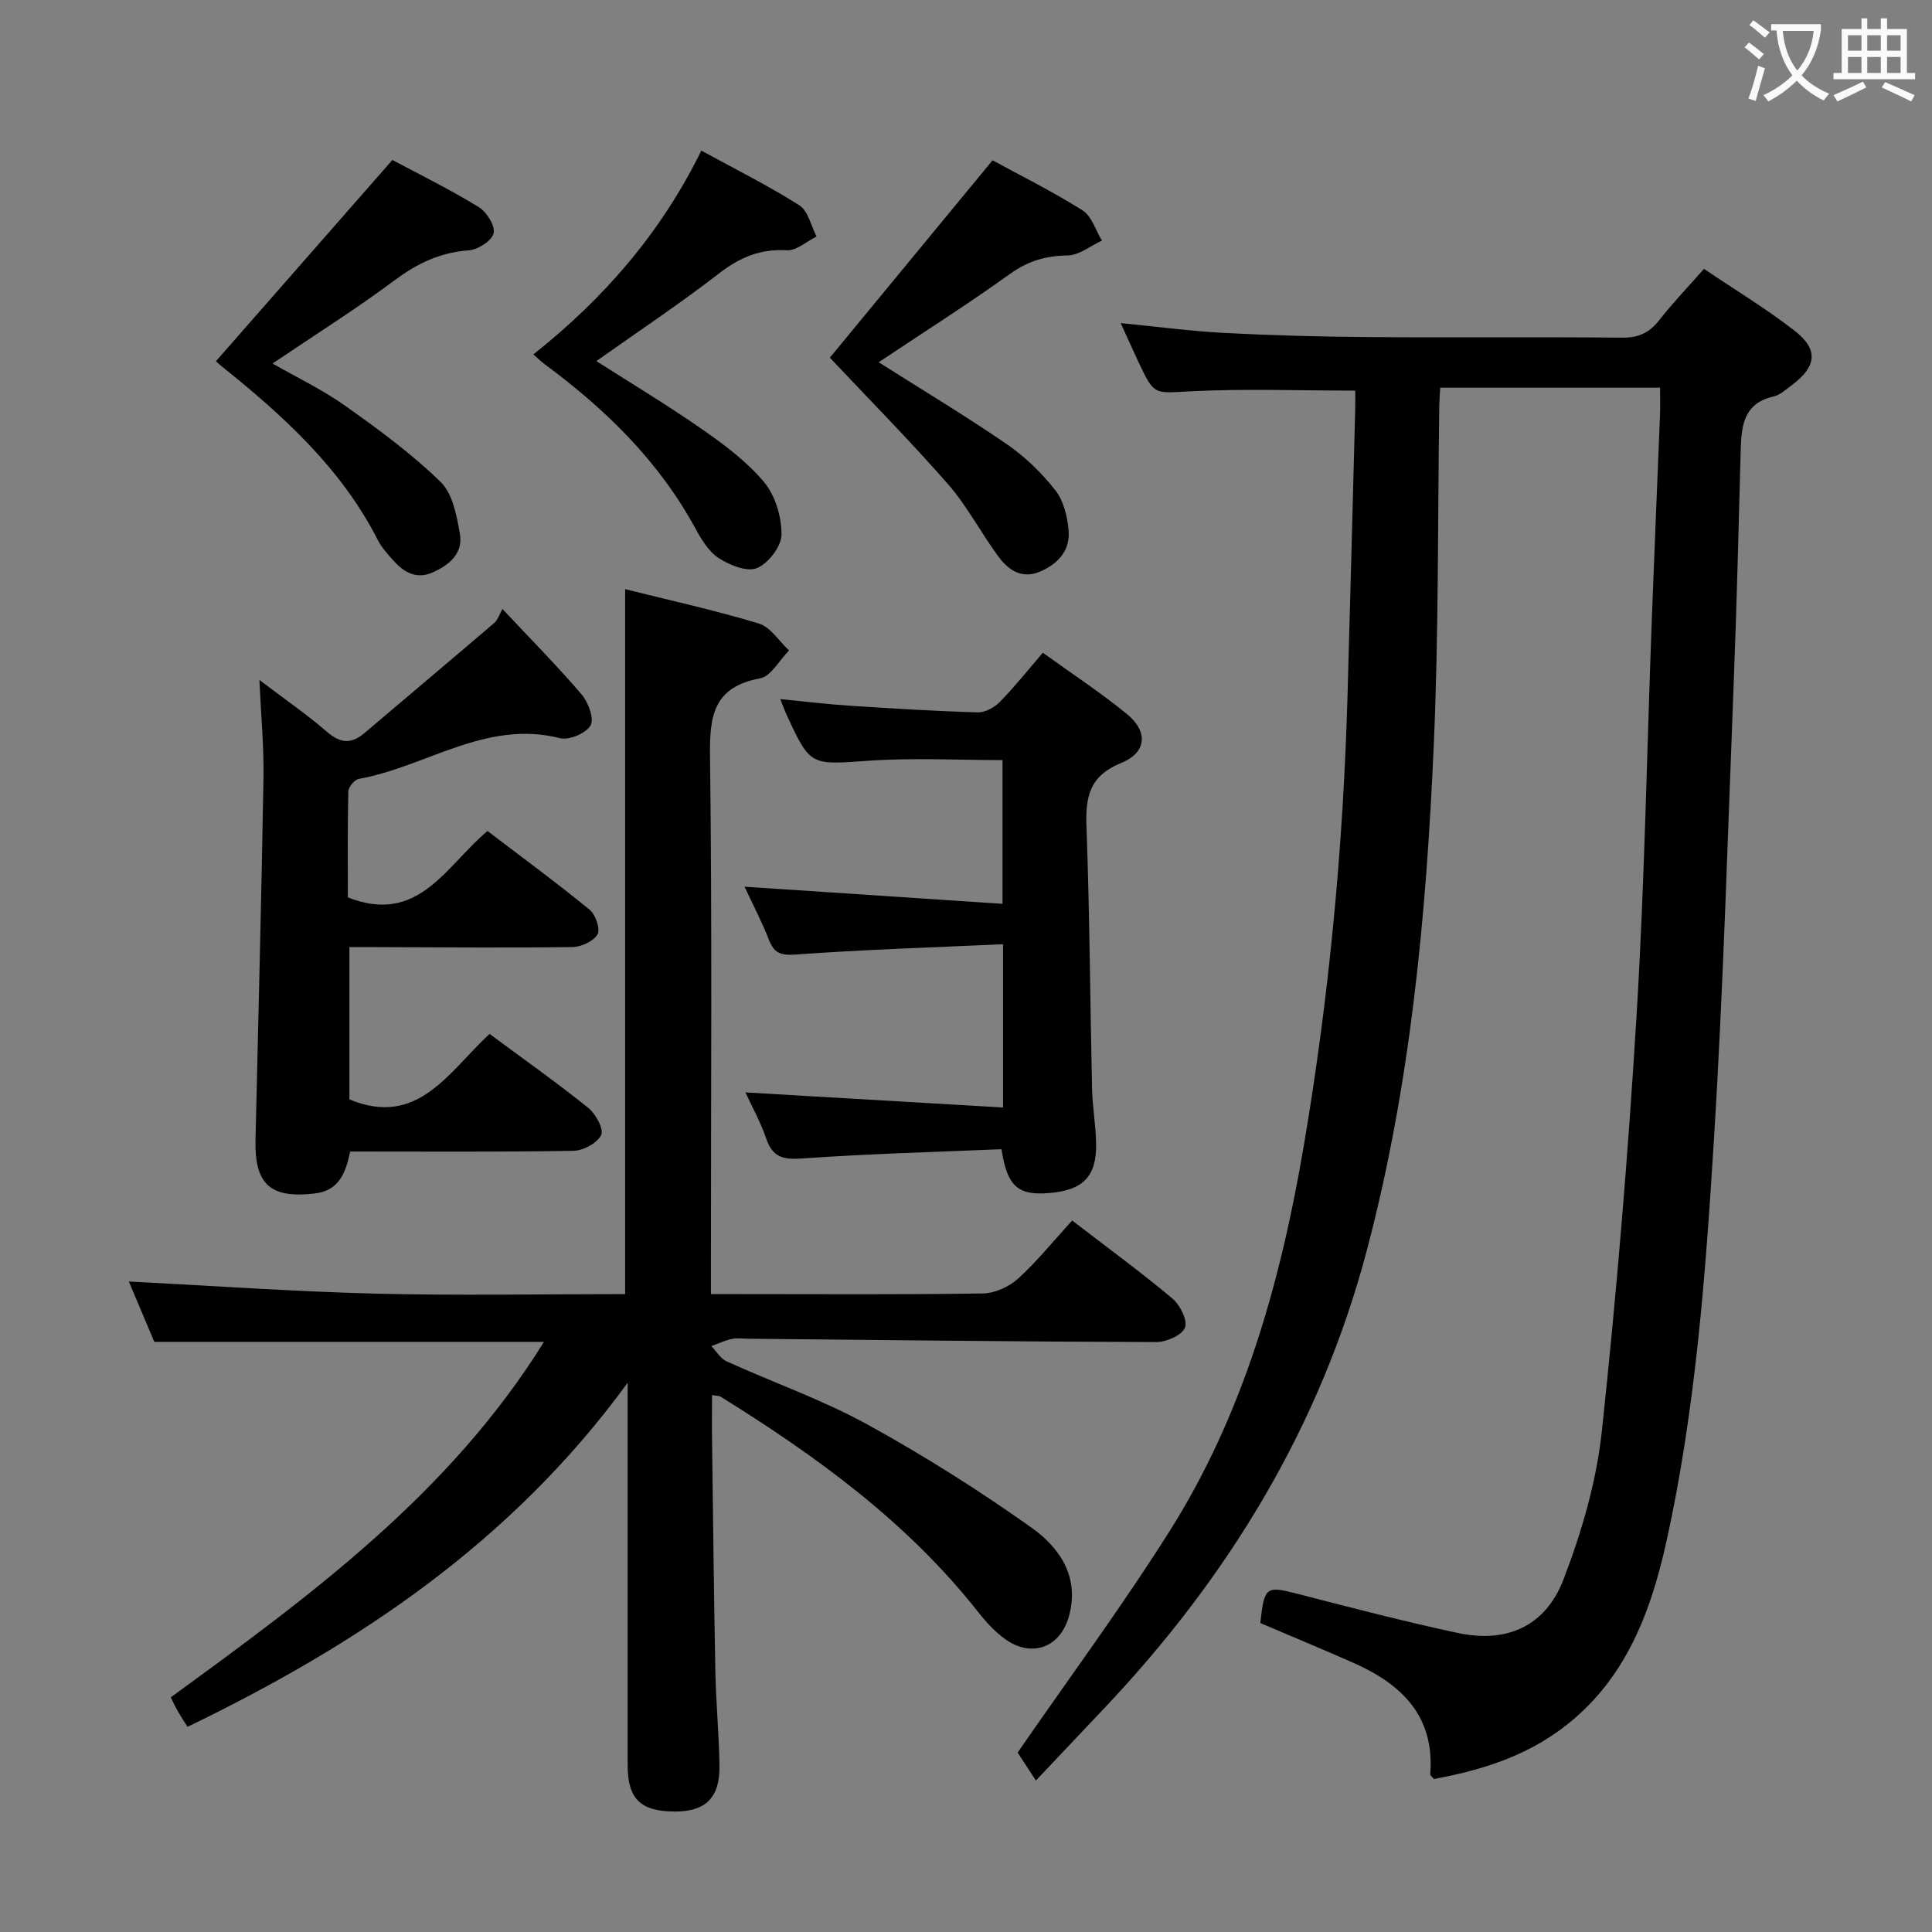 <svg enable-background="new 0 0 400 400" viewBox="0 0 400 400" xmlns="http://www.w3.org/2000/svg"><rect x="0" y="0" width="400" height="400" fill="#808080" stroke="none"/><g fill="#010000"><path d="m280.59 80.87c-11.78 0-22.92-.42-34.01.14-7.59.38-7.56.99-10.82-5.96-1.18-2.52-2.32-5.05-3.74-8.16 7.64.75 14.53 1.68 21.45 2.04 9.96.52 19.94.78 29.92.86 17.49.13 34.99-.05 52.48.12 3.35.03 5.59-.99 7.62-3.58 2.76-3.53 5.88-6.78 9.3-10.66 6.27 4.24 12.8 8.17 18.77 12.81 5.01 3.9 4.55 7.43-.6 11.27-1.2.89-2.42 2.04-3.8 2.35-6.08 1.38-6.62 5.95-6.76 10.93-.44 15.8-.8 31.61-1.42 47.41-1.25 31.9-2.16 63.83-4.14 95.68-1.73 27.83-3.79 55.69-9.82 83.03-3.44 15.57-9.09 29.99-22.87 39.61-7.64 5.34-16.35 7.92-25.27 9.56-.4-.49-.79-.74-.77-.97.98-12.1-5.98-18.72-16.04-23.14-6.36-2.8-12.78-5.47-19.14-8.18.86-7.65 1.15-7.74 8-5.97 10.91 2.82 21.83 5.66 32.85 8.02 10.1 2.17 18.17-1.31 21.92-11.06 3.77-9.81 6.82-20.25 7.94-30.66 3.08-28.73 5.46-57.55 7.21-86.39 1.65-27.22 2.12-54.51 3.14-81.76.53-14.12 1.14-28.24 1.7-42.35.07-1.78.01-3.56.01-5.59-15.35 0-30.26 0-45.52 0-.07 1.27-.17 2.39-.19 3.51-.34 23.47-.11 46.97-1.14 70.41-1.55 35.35-4.81 70.59-13.93 104.94-9.64 36.3-28.61 67.41-54.31 94.56-4.45 4.7-8.9 9.41-14.14 14.95-1.79-2.73-3.11-4.75-3.78-5.79 10.36-15.01 21.43-29.98 31.36-45.68 15.43-24.39 23.08-51.7 27.88-79.92 5.25-30.85 8.17-61.91 9.06-93.18.56-19.62 1.06-39.24 1.58-58.85.05-1.5.02-2.98.02-4.35z"/><path d="m221.98 252.69c7.66 5.9 14.38 10.8 20.74 16.14 1.59 1.33 3.2 4.54 2.62 6.03-.62 1.58-3.85 3-5.93 3-28.15-.08-56.29-.42-84.44-.69-1.17-.01-2.38-.19-3.49.05-1.44.31-2.8.97-4.2 1.48 1.04 1.07 1.88 2.57 3.15 3.15 9.69 4.4 19.82 7.95 29.11 13.05 11.75 6.45 23.16 13.67 34.09 21.43 5.9 4.19 10.04 10.45 7.59 18.6-1.88 6.24-7.66 8.28-13.01 4.5-2.14-1.51-4-3.53-5.63-5.6-14.66-18.63-33.45-32.29-53.35-44.64-.38-.23-.93-.19-1.81-.36 0 3.41-.04 6.65.01 9.89.21 15.82.37 31.63.68 47.45.13 6.48.76 12.95.85 19.43.09 6.64-2.92 9.51-9.36 9.46-7.04-.06-9.65-2.64-9.65-9.63-.01-25.82 0-51.63 0-79.14-24.15 33.1-55.91 54.2-91.12 71.23-.78-1.23-1.41-2.17-1.97-3.14-.5-.86-.91-1.77-1.51-2.96 28.84-21.02 57.69-42.08 77.27-73.6-27.3 0-53.67 0-80.67 0-1.7-4.03-3.68-8.7-5.28-12.5 17.03.87 34.03 2.08 51.04 2.51 17.14.43 34.3.1 51.72.1 0-48.65 0-97.02 0-145.95 9.19 2.3 18.54 4.35 27.67 7.11 2.43.73 4.19 3.66 6.26 5.58-1.99 2.01-3.72 5.36-6 5.78-9.55 1.76-10.47 7.61-10.36 15.99.45 34.99.19 70 .19 105v6.49h6.33c16.67 0 33.33.13 50-.14 2.47-.04 5.4-1.38 7.26-3.06 3.91-3.56 7.27-7.74 11.2-12.04z"/><path d="m101.36 214.06c7.17 5.31 13.96 10.11 20.43 15.31 1.54 1.24 3.26 4.39 2.68 5.61-.79 1.67-3.69 3.24-5.71 3.28-15.31.27-30.63.15-46.26.15-.91 4.25-2.18 8.09-7.34 8.69-9.21 1.07-12.48-1.87-12.26-11.17.59-24.93 1.22-49.87 1.65-74.81.11-6.38-.5-12.77-.84-20.34 5.4 4.1 9.89 7.19 13.98 10.73 2.75 2.38 5.02 2.6 7.73.29 8.97-7.63 17.99-15.19 26.94-22.85.71-.61 1-1.7 1.66-2.87 6.04 6.44 11.43 11.88 16.39 17.69 1.39 1.63 2.65 5.02 1.86 6.42-.92 1.62-4.44 3.12-6.33 2.64-15.31-3.88-27.73 5.93-41.65 8.43-.88.16-2.15 1.69-2.17 2.61-.18 7.45-.1 14.92-.1 21.93 14.64 5.76 20.25-6.48 28.91-13.75 7.05 5.37 14.25 10.66 21.16 16.31 1.23 1 2.24 4.02 1.62 5.09-.84 1.43-3.37 2.6-5.18 2.63-13.49.18-26.98.05-40.47.01-1.8 0-3.61 0-5.72 0v31.53c14.23 5.92 20.6-5.81 29.02-13.56z"/><path d="m154.33 226.17c17.84 1.05 35.5 2.08 53.34 3.13 0-11.84 0-22.26 0-33.81-14.53.67-28.78 1.11-42.98 2.14-3.18.23-4.45-.36-5.53-3.14-1.44-3.7-3.3-7.23-5.01-10.91 17.82 1.18 35.41 2.35 53.41 3.55 0-10.25 0-19.82 0-29.76-9.16 0-18.44-.51-27.64.13-12.12.84-12.1 1.23-17.1-9.58-.34-.73-.6-1.49-1.27-3.18 5.23.51 9.85 1.08 14.5 1.38 8.78.57 17.58 1.11 26.37 1.37 1.53.04 3.45-1 4.57-2.15 3.02-3.07 5.7-6.46 8.92-10.2 5.88 4.25 11.85 8.17 17.36 12.65 4.47 3.64 4.19 8-1.12 10.16-6.53 2.66-7.44 6.93-7.21 13.13.67 18.13.75 36.27 1.16 54.41.09 3.81.8 7.62.84 11.43.08 6.69-2.75 9.5-9.65 10.08-6.51.55-8.72-1.28-9.95-9.07-13.62.58-27.39.94-41.11 1.91-3.91.28-6.23-.1-7.58-4.08-1.17-3.44-2.97-6.66-4.32-9.59z"/><path d="m44.72 74.77c12.28-14 24.18-27.57 36.52-41.65 5.39 2.88 11.78 6.03 17.84 9.72 1.65 1.01 3.46 3.87 3.12 5.44-.33 1.53-3.23 3.42-5.12 3.55-5.89.41-10.64 2.67-15.34 6.17-7.98 5.95-16.43 11.26-25.31 17.26 5.06 2.9 10.38 5.44 15.12 8.81 6.85 4.86 13.69 9.88 19.68 15.71 2.51 2.45 3.36 7.07 4 10.86.66 3.97-2.29 6.4-5.69 7.89-3.48 1.53-6.1-.18-8.31-2.71-1.09-1.25-2.25-2.52-2.99-3.98-7.6-14.94-19.67-25.83-32.45-36.09-.63-.51-1.2-1.09-1.07-.98z"/><path d="m181.92 75c9.24 5.86 18.1 11.17 26.58 17 3.77 2.59 7.2 5.94 10.03 9.55 1.7 2.17 2.47 5.45 2.71 8.31.35 4.06-2.13 6.82-5.8 8.44-3.78 1.66-6.59-.2-8.65-2.97-3.67-4.93-6.52-10.53-10.55-15.13-8.09-9.23-16.74-17.97-24.43-26.15 10.98-13.32 22.14-26.86 33.69-40.86 5.63 3.07 12.32 6.4 18.62 10.35 1.9 1.19 2.71 4.13 4.02 6.27-2.36 1.09-4.72 3.04-7.1 3.08-4.51.07-8.17 1.11-11.9 3.8-8.74 6.28-17.85 12.05-27.22 18.31z"/><path d="m110.42 73.38c14.71-11.66 26.49-25.29 34.78-42.2 7.06 3.86 13.89 7.26 20.3 11.33 1.82 1.15 2.41 4.25 3.56 6.45-2.06 1.01-4.17 2.98-6.16 2.86-5.54-.34-9.79 1.51-14.1 4.84-8.14 6.29-16.73 12.01-25.33 18.1 7.24 4.63 14.75 9.13 21.92 14.13 4.61 3.21 9.27 6.69 12.82 10.95 2.32 2.78 3.62 7.19 3.59 10.86-.02 2.43-2.72 5.94-5.08 6.92-2.05.85-5.65-.6-7.9-2.06-2.1-1.36-3.62-3.9-4.88-6.21-7.57-13.91-18.57-24.63-31.14-33.92-.67-.49-1.26-1.08-2.38-2.05z"/></g><path d="m362.1 8.8c1.1.8 2.1 1.6 3.1 2.4l-1 1.1c-1.3-1.1-2.3-2-3-2.5zm1.9 4.8c.5.2.9.4 1.4.5-.6 2.3-1.3 4.5-1.9 6.8l-1.5-.5c.8-2.1 1.4-4.3 2-6.8zm-1-9.4c1.3.9 2.4 1.8 3.4 2.5l-1 1.1c-1.4-1.2-2.4-2.1-3.2-2.6zm3.7 2.2v-1.4h10.3v1.2c-.5 3.6-1.8 6.8-4 9.4 1.5 1.6 3.4 2.8 5.7 3.8-.3.4-.7.8-1.1 1.4-2.3-1.1-4.1-2.5-5.6-4.1-1.6 1.6-3.6 3.1-5.9 4.3-.3-.5-.7-.9-1-1.3 2.4-1.1 4.4-2.5 6-4.1-1.9-2.5-3-5.6-3.3-9.3h-1.1zm8.8 0h-6.4c.3 3.3 1.3 6 3 8.2 2-2.3 3.1-5.1 3.4-8.2z" fill="#fbfafa"/><path d="m385.3 3.8h1.3v2.2h2.8v-2.2h1.3v2.2h4.1v9.1h1.7v1.3h-16.9v-1.3h1.7v-9.1h4.1v-2.2zm.4 13.1.7 1.2c-1.8.9-3.8 1.9-6 2.9-.2-.4-.5-.8-.8-1.3 2.3-1 4.3-1.9 6.1-2.8zm-3.1-6.4h2.8v-3.2h-2.8zm0 4.6h2.8v-3.3h-2.8zm4-4.6h2.8v-3.2h-2.8zm0 4.6h2.8v-3.3h-2.8zm3.7 1.9c2.1.9 4.1 1.8 6.1 2.7l-.7 1.3c-2.2-1.1-4.2-2-6.1-2.9zm3.2-9.7h-2.8v3.2h2.8zm-2.8 7.8h2.8v-3.3h-2.8z" fill="#fbfafa"/></svg>